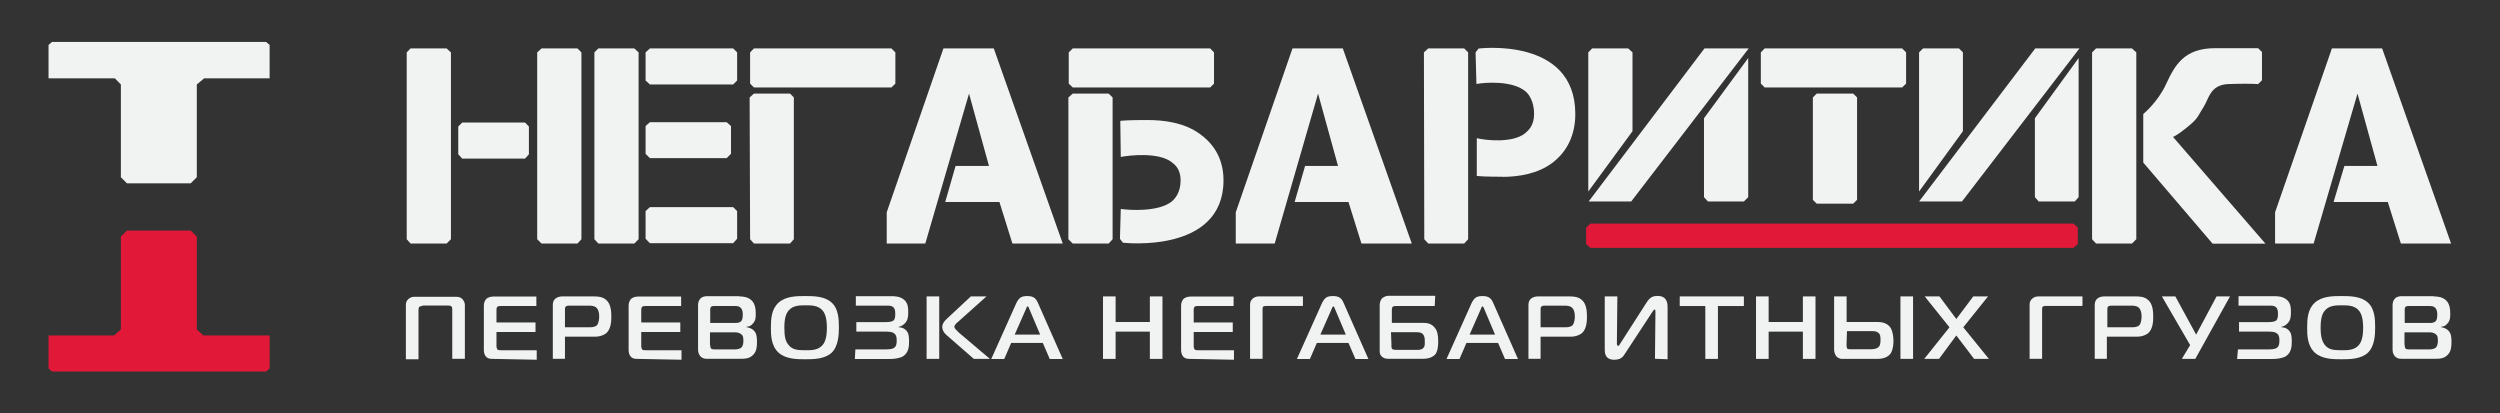 <?xml version="1.0" encoding="UTF-8"?>
<svg id="Layer_1" xmlns="http://www.w3.org/2000/svg" version="1.1" viewBox="0 0 208.07 34.41">
  <rect x="0" y="0" width="208.07" height="34.41" fill="#333333" stroke="none"/>
  <!-- Generator: Adobe Illustrator 29.9.0, SVG Export Plug-In . SVG Version: 2.1.1 Build 14)  -->
  <defs>
    <style>
      .st0 {
        fill: #f1f2f2;
      }

      .st1 {
        fill: #e11837;
      }
    </style>
  </defs>
  <g>
    <polygon class="st1" points="16.92 27.92 16.38 27.42 16.38 19.69 15.87 19.19 10.57 19.19 10.06 19.69 10.06 27.42 9.49 27.92 4.04 27.92 4.04 30.67 4.33 30.92 22.15 30.92 22.44 30.67 22.44 27.92 16.92 27.92"/>
    <polygon class="st0" points="22.15 3.49 4.33 3.49 4.04 3.74 4.04 6.52 9.56 6.52 10.06 7.03 10.06 14.75 10.57 15.26 15.87 15.26 16.38 14.75 16.38 7.03 16.99 6.52 22.44 6.52 22.44 3.74 22.15 3.49"/>
  </g>
  <g>
    <polygon class="st1" points="172.57 18.61 132.37 18.61 132.01 18.94 132.01 20.31 132.37 20.63 172.57 20.63 172.93 20.31 172.93 18.94 172.57 18.61"/>
    <g>
      <polygon class="st0" points="33.85 19.91 34.17 20.27 37.17 20.27 37.53 19.91 37.53 4.36 37.17 4.03 34.17 4.03 33.85 4.36 33.85 19.91"/>
      <polygon class="st0" points="44.71 19.91 45.07 20.27 48.06 20.27 48.39 19.91 48.39 4.36 48.06 4.03 45.07 4.03 44.71 4.36 44.71 19.91"/>
      <polygon class="st0" points="43.7 10.2 38.47 10.2 38.14 10.53 38.14 12.84 38.47 13.2 43.7 13.2 44.02 12.84 44.02 10.53 43.7 10.2"/>
    </g>
    <g>
      <polygon class="st0" points="49.47 4.36 49.8 4.03 52.79 4.03 53.15 4.36 53.15 19.91 52.79 20.27 49.8 20.27 49.47 19.91 49.47 4.36"/>
      <polygon class="st0" points="61.02 4.03 54.09 4.03 53.73 4.36 53.73 6.7 54.09 7.03 61.02 7.03 61.35 6.7 61.35 4.36 61.02 4.03"/>
      <polygon class="st0" points="60.48 10.17 54.09 10.17 53.73 10.49 53.73 12.8 54.09 13.16 60.48 13.16 60.84 12.8 60.84 10.49 60.48 10.17"/>
      <polygon class="st0" points="61.02 17.24 54.09 17.24 53.73 17.57 53.73 19.87 54.09 20.24 61.02 20.24 61.35 19.87 61.35 17.57 61.02 17.24"/>
    </g>
    <g>
      <polygon class="st0" points="62.39 8.11 62.75 7.79 65.75 7.79 66.07 8.11 66.07 19.91 65.75 20.27 62.75 20.27 62.43 19.91 62.39 8.11"/>
      <polygon class="st0" points="74.19 4.03 62.75 4.03 62.43 4.36 62.43 6.96 62.75 7.28 74.19 7.28 74.52 6.96 74.52 4.36 74.19 4.03"/>
    </g>
    <g>
      <polygon class="st0" points="154.56 8.11 154.24 7.79 151.2 7.79 150.88 8.11 150.88 15.94 150.88 16.63 151.2 16.95 154.24 16.95 154.56 16.63 154.56 8.11"/>
      <polygon class="st0" points="158.31 4.03 146.87 4.03 146.55 4.36 146.55 6.96 146.87 7.28 158.31 7.28 158.64 6.96 158.64 4.36 158.31 4.03"/>
    </g>
    <polygon class="st0" points="88.45 20.27 84.26 20.27 83.18 16.81 78.67 16.81 79.53 13.81 82.31 13.81 80.65 7.79 77.01 20.27 73.8 20.27 73.8 17.67 78.52 4.03 82.71 4.03 88.45 20.27"/>
    <polygon class="st0" points="117.5 20.27 113.31 20.27 112.23 16.81 107.75 16.81 108.62 13.81 111.36 13.81 109.7 7.79 106.09 20.27 102.85 20.27 102.85 17.67 107.57 4.03 111.76 4.03 117.5 20.27"/>
    <polygon class="st0" points="204 20.27 199.82 20.27 198.73 16.81 194.22 16.81 195.12 13.81 197.87 13.81 196.21 7.79 192.56 20.27 189.35 20.27 189.35 17.67 194.08 4.03 198.26 4.03 204 20.27"/>
    <g>
      <polygon class="st0" points="135.87 10.92 135.87 4.36 135.51 4.03 132.51 4.03 132.19 4.36 132.19 15.94 135.87 10.92"/>
      <polygon class="st0" points="141.82 9.84 141.82 16.41 142.15 16.77 145.14 16.77 145.5 16.41 145.5 4.83 141.82 9.84"/>
      <polygon class="st0" points="132.22 16.77 135.76 16.77 145.54 4.03 141.86 4.03 132.22 16.77"/>
    </g>
    <g>
      <polygon class="st0" points="159.72 15.94 159.72 4.36 160.05 4.03 163.04 4.03 163.37 4.36 163.37 10.92 159.72 15.94"/>
      <polygon class="st0" points="173 4.83 173 16.41 172.68 16.77 169.68 16.77 169.36 16.41 169.36 9.84 173 4.83"/>
      <polygon class="st0" points="159.72 16.77 163.29 16.77 173.07 4.03 169.39 4.03 159.72 16.77"/>
    </g>
    <g>
      <polygon class="st0" points="177.8 4.36 177.44 4.03 174.45 4.03 174.12 4.36 174.12 19.91 174.45 20.27 177.44 20.27 177.8 19.91 177.8 4.36"/>
      <path class="st0" d="M180.87,11.39s.32-.11,1.15-.79c.97-.79.83-.83,1.44-1.8.36-.58.51-1.73,1.95-1.8,1.01-.04,2.02-.04,2.53,0l.32-.32v-2.35l-.32-.32h-3.57c-2.6,0-3.36,1.41-4.11,3.03-.69,1.48-1.88,2.45-1.88,2.45v4.04l5.77,6.75h4.4l-7.69-8.88Z"/>
    </g>
    <g>
      <polygon class="st0" points="118.51 4.36 118.87 4.03 121.86 4.03 122.19 4.36 122.19 19.91 121.86 20.27 118.87 20.27 118.54 19.91 118.51 4.36"/>
      <path class="st0" d="M125.04,14.71c-1.34,0-1.91-.04-2.13-.07v-3.14c.72.18,2.96.43,4.01-.4.25-.22.76-.61.76-1.62,0-1.08-.47-1.7-.76-1.91-1.08-.87-3.32-.72-4.04-.58l-.07-2.63.25-.32s8.05-1.01,8.05,5.45c0,2.2-1.08,3.43-1.88,4.04-1.23.94-2.85,1.19-4.19,1.19h0Z"/>
    </g>
    <g>
      <g>
        <polygon class="st0" points="88.92 8.11 89.28 7.79 92.27 7.79 92.6 8.11 92.6 8.15 92.6 19.91 92.27 20.27 89.28 20.27 88.92 19.91 88.92 8.11"/>
        <polygon class="st0" points="100.72 4.03 89.28 4.03 88.95 4.36 88.95 6.96 89.28 7.28 100.72 7.28 101.04 6.96 101.04 4.36 100.72 4.03"/>
      </g>
      <path class="st0" d="M95.48,9.99c-1.37,0-2.02.04-2.24.07l.04,3c.76-.14,3.07-.4,4.19.4.29.22.79.58.79,1.55,0,1.05-.51,1.59-.79,1.8-1.12.83-3.43.69-4.19.58l-.07,2.49.25.32s8.37.97,8.37-5.2c0-2.09-1.12-3.25-1.98-3.86-1.3-.94-2.96-1.15-4.37-1.15h0Z"/>
    </g>
    <g>
      <path class="st0" d="M35.15,25.47c-.07,0-.18,0-.25.07-.04.04-.07.14-.07.25v4.11h-1.05v-4.51c0-.18.04-.36.22-.51.22-.18.36-.18.61-.18h3.25c.22,0,.43,0,.61.18.14.14.22.32.22.51v4.47h-1.05v-4.11c0-.07,0-.18-.07-.25s-.18-.07-.25-.07h-2.17v.04Z"/>
      <path class="st0" d="M41.1,29.87c-.25,0-.43,0-.61-.14-.18-.18-.22-.4-.22-.61v-3.68c0-.22.07-.4.18-.54.18-.18.43-.22.65-.22h3.54v.79h-2.96c-.11,0-.22,0-.29.07-.07.07-.07.18-.07.25v1.05h3.25v.79h-3.25v1.23c0,.07.04.14.07.22.07.07.18.07.36.07h2.92v.79l-3.57-.07h0Z"/>
      <path class="st0" d="M46.01,29.87v-4.4c0-.22,0-.4.18-.58s.43-.22.61-.22h2.6c.29,0,.76,0,1.08.32.36.32.4.94.4,1.37s-.04,1.08-.47,1.41c-.22.14-.51.25-.83.25h-2.56v1.84h-1.01ZM49,27.24c.22,0,.51,0,.69-.18.14-.18.18-.51.18-.72,0-.25-.04-.54-.22-.72s-.47-.18-.65-.18h-1.66c-.07,0-.14,0-.25.07-.07.07-.07.14-.07.25v1.48h1.98Z"/>
      <path class="st0" d="M53.15,29.87c-.25,0-.43,0-.61-.14-.18-.18-.22-.4-.22-.61v-3.68c0-.22.07-.4.18-.54.18-.18.43-.22.65-.22h3.54v.79h-2.96c-.11,0-.22,0-.29.07s-.07.18-.07.25v1.05h3.25v.79h-3.25v1.23c0,.07.04.14.07.22.07.07.18.07.36.07h2.92v.79l-3.57-.07h0Z"/>
      <path class="st0" d="M61.53,24.67c.29,0,.72.04,1.01.32.32.29.36.76.36,1.12,0,.29,0,.58-.25.83-.14.18-.32.25-.51.25v.04c.25.04.47.14.61.29.25.25.25.65.25.94,0,.32,0,.76-.32,1.08s-.69.32-1.01.32h-2.63c-.29,0-.51.04-.76-.22-.04-.07-.18-.22-.18-.51v-3.72c0-.18.04-.4.18-.54.14-.18.4-.22.58-.22h2.67ZM61.13,26.88c.22,0,.43,0,.58-.18.04-.04.11-.18.11-.51,0-.14,0-.4-.18-.58-.14-.14-.32-.14-.51-.14h-1.7c-.07,0-.18,0-.25.07s-.07.18-.07.22v1.12h2.02ZM59.11,28.72c0,.18.04.25.07.29.07.07.25.07.32.07h1.62c.14,0,.43,0,.61-.18.11-.14.14-.36.14-.51s0-.4-.11-.51c-.07-.07-.22-.22-.58-.22h-2.09v1.05h0Z"/>
      <path class="st0" d="M69.21,25.18c.58.51.61,1.41.61,2.09,0,.58-.04,1.55-.61,2.09-.58.54-1.55.54-2.2.54s-1.59,0-2.2-.54c-.65-.58-.65-1.52-.65-2.09,0-.72.04-1.55.65-2.09s1.52-.54,2.2-.54c.65,0,1.62,0,2.2.54ZM65.64,28.72c.32.4.76.43,1.41.43.47,0,1.05,0,1.41-.43.22-.25.36-.69.36-1.44s-.14-1.19-.36-1.44c-.36-.43-.94-.43-1.41-.43s-1.05,0-1.41.43c-.22.25-.36.65-.36,1.44s.11,1.15.36,1.44Z"/>
      <path class="st0" d="M71.2,29.08h2.53c.11,0,.47,0,.65-.11.25-.14.25-.43.25-.65,0-.14,0-.43-.22-.58-.04-.04-.22-.14-.61-.14h-2.53v-.79h2.38c.36,0,.61-.04.72-.14.14-.14.14-.4.14-.54,0-.18,0-.43-.18-.58-.14-.11-.32-.11-.47-.11h-2.63v-.79h2.89c.36,0,.79,0,1.15.32.32.29.32.69.32,1.08,0,.32-.04.65-.32.9-.11.11-.29.22-.47.25v.04c.29,0,.58.14.72.4.11.14.14.43.14.83,0,.36-.04.9-.51,1.19-.32.18-.79.22-1.15.22h-2.85l.04-.79h0Z"/>
      <path class="st0" d="M77.12,24.67h1.05v5.2h-1.05v-5.2ZM81.05,29.87l-2.27-1.98c-.32-.29-.36-.54-.36-.69,0-.11.04-.32.29-.58l2.09-1.95h1.3l-2.38,2.13c-.18.14-.29.29-.29.4,0,.14.22.32.36.47l2.6,2.2h-1.34Z"/>
      <path class="st0" d="M84.59,25.22c.22-.43.4-.58.9-.58.47,0,.72.14.9.58l2.06,4.66h-1.08l-.58-1.34h-2.63l-.58,1.34h-1.08l2.09-4.66ZM84.44,27.85h2.13l-.9-2.13c-.04-.07-.07-.22-.14-.22s-.11.14-.14.22l-.94,2.13Z"/>
      <polygon class="st0" points="96.75 29.87 95.7 29.87 95.7 27.6 92.85 27.6 92.85 29.87 91.8 29.87 91.8 24.67 92.85 24.67 92.85 26.8 95.7 26.8 95.7 24.67 96.75 24.67 96.75 29.87"/>
      <path class="st0" d="M99.13,29.87c-.25,0-.43,0-.61-.14-.18-.18-.22-.4-.22-.61v-3.68c0-.22.07-.4.18-.54.18-.18.43-.22.65-.22h3.54v.79h-2.96c-.11,0-.22,0-.29.07-.07.07-.07.18-.07.25v1.05h3.25v.79h-3.25v1.23c0,.07.04.14.07.22.07.07.18.07.36.07h2.92v.79l-3.57-.07h0Z"/>
      <path class="st0" d="M104.04,29.87v-4.44c0-.18,0-.36.18-.54.11-.11.29-.22.54-.22h3.68v.79h-2.96c-.11,0-.29,0-.36.07-.04.07-.04.18-.04.25v4.08h-1.05Z"/>
      <path class="st0" d="M110.03,25.22c.22-.43.4-.58.9-.58.47,0,.72.14.9.58l2.06,4.66h-1.08l-.58-1.34h-2.63l-.58,1.34h-1.08l2.09-4.66ZM109.88,27.85h2.13l-.9-2.13c-.04-.07-.07-.22-.14-.22s-.11.14-.14.22l-.94,2.13Z"/>
      <path class="st0" d="M119.41,25.47h-3.21c-.11,0-.22,0-.29.07-.07.07-.07.18-.07.25v1.08h2.6c.29,0,.69.04.97.4.22.25.29.65.29,1.12,0,.69-.14,1.01-.29,1.15-.11.11-.4.32-.94.32h-2.96c-.29,0-.43-.11-.54-.22-.14-.14-.14-.32-.14-.47v-3.75c0-.18.04-.4.18-.58.11-.07.25-.22.58-.22h3.86l-.04.83h0ZM115.8,28.72c0,.22.04.25.04.29.07.11.29.11.4.11h1.66c.18,0,.4,0,.54-.14.18-.14.14-.43.14-.61s0-.4-.18-.58c-.14-.14-.36-.14-.54-.14h-2.09l.04,1.08h0Z"/>
      <path class="st0" d="M122.48,25.22c.22-.43.4-.58.9-.58.47,0,.72.14.9.58l2.06,4.66h-1.08l-.58-1.34h-2.63l-.58,1.34h-1.08l2.09-4.66ZM122.3,27.85h2.13l-.9-2.13c-.04-.07-.07-.22-.14-.22s-.11.14-.14.22l-.94,2.13Z"/>
      <path class="st0" d="M127.21,29.87v-4.4c0-.22,0-.4.18-.58s.43-.22.61-.22h2.6c.29,0,.76,0,1.08.32.36.32.4.94.4,1.37s-.04,1.08-.47,1.41c-.22.14-.51.25-.83.25h-2.56v1.84h-1.01ZM130.2,27.24c.22,0,.51,0,.69-.18.14-.18.18-.51.18-.72,0-.25-.04-.54-.22-.72s-.47-.18-.65-.18h-1.66c-.07,0-.14,0-.25.07-.07.07-.07.14-.07.25v1.48h1.98Z"/>
      <path class="st0" d="M137.74,29.87l.04-3.93c0-.07,0-.18-.07-.18s-.11.11-.22.25l-2.27,3.46c-.14.22-.32.47-.87.47-.79,0-.79-.61-.79-.87v-4.4h1.05l-.04,3.86c0,.11,0,.25.11.25.07,0,.11-.07.14-.14l2.2-3.43c.29-.47.54-.58.94-.58.83,0,.83.69.83.94v4.33l-1.05-.04h0Z"/>
      <polygon class="st0" points="141.93 29.87 141.93 25.47 139.8 25.47 139.8 24.67 145.14 24.67 145.14 25.47 142.98 25.47 142.98 29.87 141.93 29.87"/>
      <polygon class="st0" points="151.1 29.87 150.05 29.87 150.05 27.6 147.2 27.6 147.2 29.87 146.15 29.87 146.15 24.67 147.2 24.67 147.2 26.8 150.05 26.8 150.05 24.67 151.1 24.67 151.1 29.87"/>
      <path class="st0" d="M153.69,24.67v2.13h2.6c.25,0,.79.04,1.08.51.14.25.22.69.22,1.05,0,.72-.22,1.05-.25,1.08-.11.14-.4.43-1.08.43h-2.92c-.29,0-.43-.14-.51-.22-.14-.18-.18-.4-.18-.58v-4.4h1.05ZM153.69,28.75s0,.18.04.25c.07.07.18.07.29.07h1.66c.07,0,.43,0,.61-.14.22-.14.22-.43.22-.65,0-.25,0-.47-.22-.61-.14-.11-.32-.11-.51-.11h-2.06l-.04,1.19h0ZM158.17,29.87v-5.2h1.05v5.2h-1.05Z"/>
      <polygon class="st0" points="164.3 29.87 162.82 27.92 161.38 29.87 160.15 29.87 162.25 27.24 160.19 24.67 161.42 24.67 162.82 26.55 164.23 24.67 165.46 24.67 163.4 27.24 165.53 29.87 164.3 29.87"/>
      <path class="st0" d="M168.92,29.87v-4.44c0-.18,0-.36.18-.54.11-.11.29-.22.54-.22h3.68v.79h-2.96c-.11,0-.29,0-.36.07-.04.07-.04.18-.04.25v4.08h-1.05Z"/>
      <path class="st0" d="M174.34,29.87v-4.4c0-.22,0-.4.18-.58s.43-.22.61-.22h2.6c.29,0,.76,0,1.08.32.36.32.4.94.4,1.37s-.04,1.08-.47,1.41c-.22.14-.51.25-.83.25h-2.56v1.84h-1.01ZM177.37,27.24c.22,0,.51,0,.69-.18.14-.18.18-.51.18-.72,0-.25-.04-.54-.22-.72s-.47-.18-.65-.18h-1.66c-.07,0-.14,0-.25.07-.07.07-.07.14-.07.25v1.48h1.98Z"/>
      <polygon class="st0" points="181.59 29.87 182.28 28.72 179.93 24.67 181.05 24.67 182.78 27.85 184.48 24.67 185.6 24.67 182.71 29.87 181.59 29.87"/>
      <path class="st0" d="M186.28,29.08h2.53c.11,0,.47,0,.65-.11.25-.14.25-.43.25-.65,0-.14,0-.43-.22-.58-.04-.04-.22-.14-.61-.14h-2.53v-.79h2.38c.36,0,.61-.04.72-.14.14-.14.14-.4.14-.54,0-.18,0-.43-.18-.58-.14-.11-.32-.11-.47-.11h-2.63v-.79h2.89c.36,0,.79,0,1.15.32.32.29.32.69.32,1.08,0,.32-.04.65-.32.9-.11.11-.29.22-.47.25v.04c.29,0,.58.14.72.4.11.14.14.43.14.83,0,.36-.04.9-.51,1.19-.32.18-.79.22-1.19.22h-2.85l.07-.79h0Z"/>
      <path class="st0" d="M197.07,25.18c.58.51.61,1.41.61,2.09,0,.58-.04,1.55-.61,2.09-.58.54-1.55.54-2.2.54s-1.59,0-2.2-.54c-.65-.58-.65-1.52-.65-2.09,0-.72.04-1.55.65-2.09s1.52-.54,2.2-.54c.65,0,1.62,0,2.2.54ZM193.5,28.72c.32.4.76.43,1.41.43.47,0,1.05,0,1.41-.43.22-.25.36-.69.36-1.44s-.14-1.19-.36-1.44c-.36-.43-.94-.43-1.41-.43s-1.05,0-1.41.43c-.22.25-.36.65-.36,1.44s.14,1.15.36,1.44Z"/>
      <path class="st0" d="M202.56,24.67c.29,0,.72.04,1.01.32.32.29.36.76.36,1.12,0,.29,0,.58-.25.83-.14.18-.32.25-.51.25v.04c.25.04.47.14.61.29.25.25.25.65.25.94,0,.32,0,.76-.32,1.08s-.69.32-1.01.32h-2.63c-.29,0-.51.04-.76-.22-.04-.07-.18-.22-.18-.51v-3.72c0-.18.04-.4.18-.54.14-.18.4-.22.58-.22h2.67ZM202.16,26.88c.22,0,.43,0,.58-.18.04-.04.11-.18.11-.51,0-.14,0-.4-.18-.58-.14-.14-.32-.14-.51-.14h-1.7c-.07,0-.18,0-.25.07s-.07.18-.07.22v1.12h2.02ZM200.14,28.72c0,.18.04.25.07.29.07.07.25.07.32.07h1.62c.14,0,.43,0,.61-.18.11-.14.14-.36.14-.51s0-.4-.11-.51c-.07-.07-.22-.22-.58-.22h-2.09v1.05h0Z"/>
    </g>
  </g>
</svg>